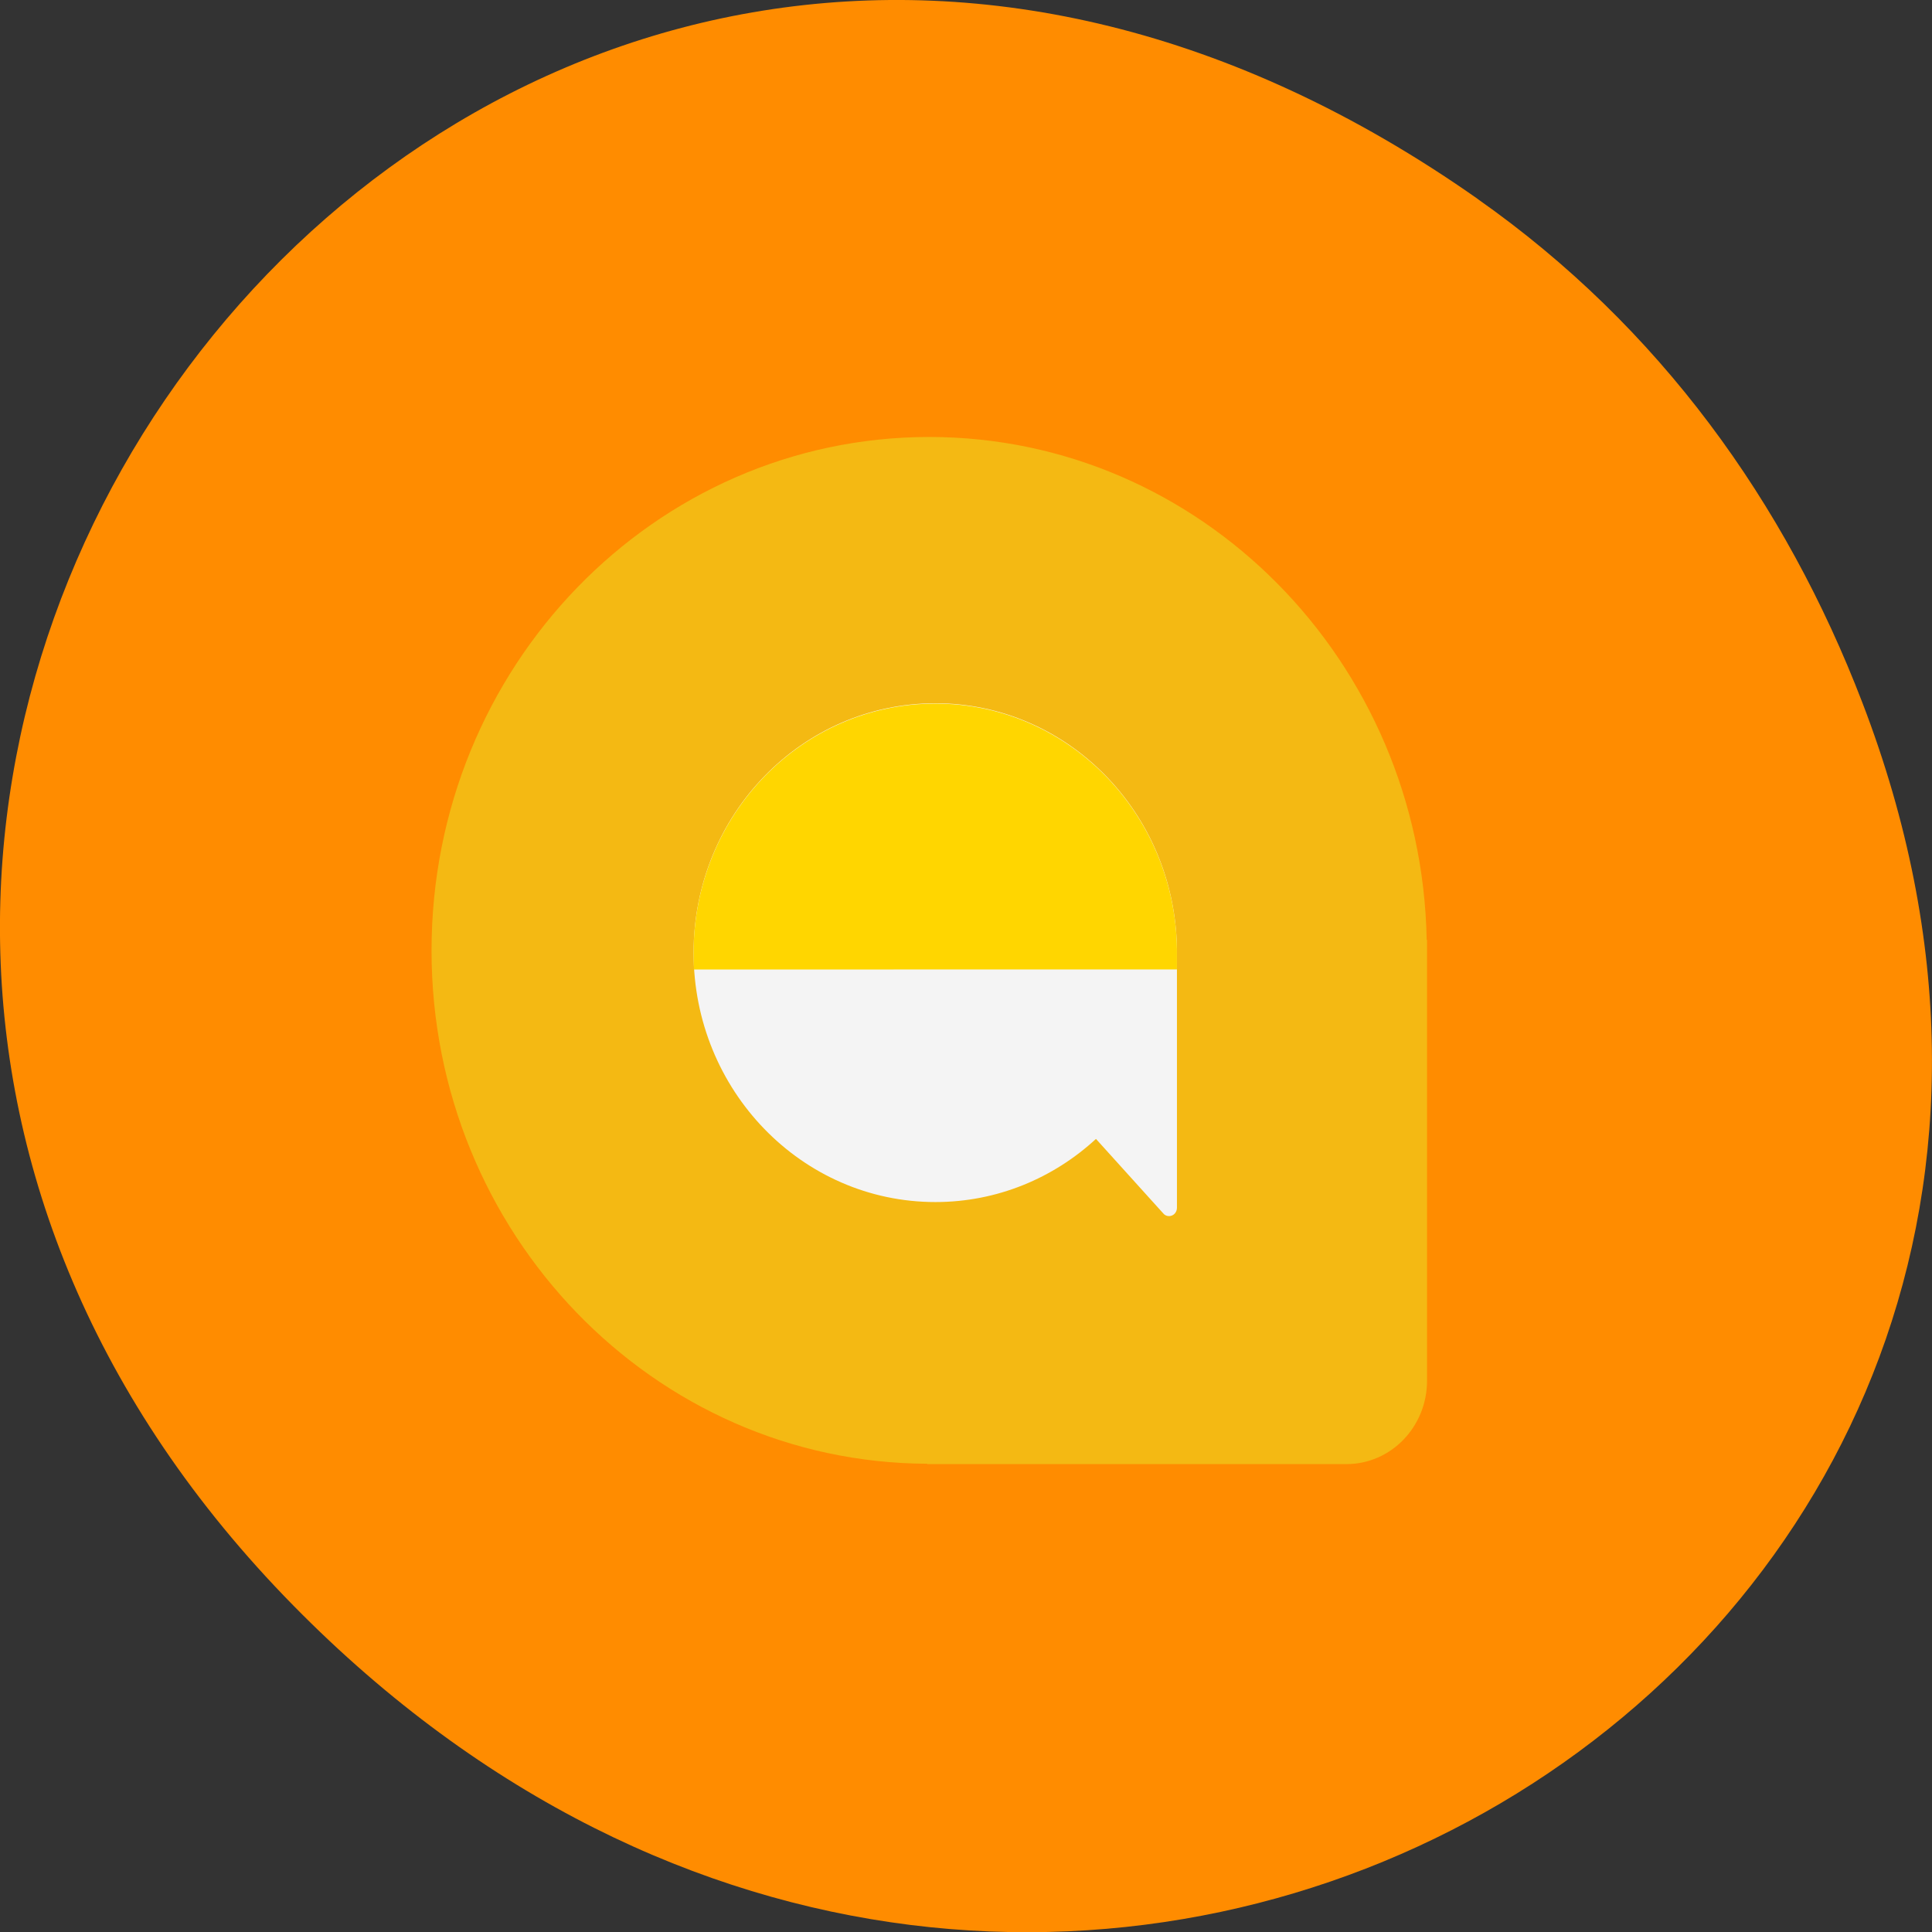 <svg xmlns="http://www.w3.org/2000/svg" viewBox="0 0 22 22"><rect x="0" y="0" width="22" height="22" fill="#333333" stroke="none"/><path d="m 16.828 2.266 c -11.25 -7.91 -22.652 6.699 -13.484 16.02 c 8.637 8.781 22.06 0.641 17.863 -10.285 c -0.875 -2.281 -2.313 -4.281 -4.379 -5.734" fill="#ff8c00"/><path d="m 10.559 16.668 c -3.117 -0.012 -5.645 -2.625 -5.645 -5.844 c 0 -3.23 2.539 -5.848 5.668 -5.848 c 3.09 0 5.605 2.555 5.664 5.727 h 0.004 v 5.02 c 0 0.523 -0.41 0.949 -0.918 0.949 h -4.773" fill="#f4b913"/><path d="m 13.402 10.801 c -0.023 -1.547 -1.246 -2.793 -2.75 -2.793 c -1.523 0 -2.754 1.27 -2.754 2.84 c 0 1.566 1.23 2.84 2.754 2.84 c 0.703 0 1.344 -0.273 1.828 -0.719 l 0.766 0.848 c 0.016 0.02 0.039 0.031 0.066 0.031 c 0.051 0 0.09 -0.043 0.09 -0.094 v -2.957" fill="#f4f4f4"/><path d="m 7.902 11.04 c -0.004 -0.063 -0.004 -0.125 -0.004 -0.188 c 0 -1.57 1.23 -2.84 2.754 -2.84 c 1.504 0 2.727 1.246 2.75 2.793 v 0.234" fill="#ffd600"/></svg>